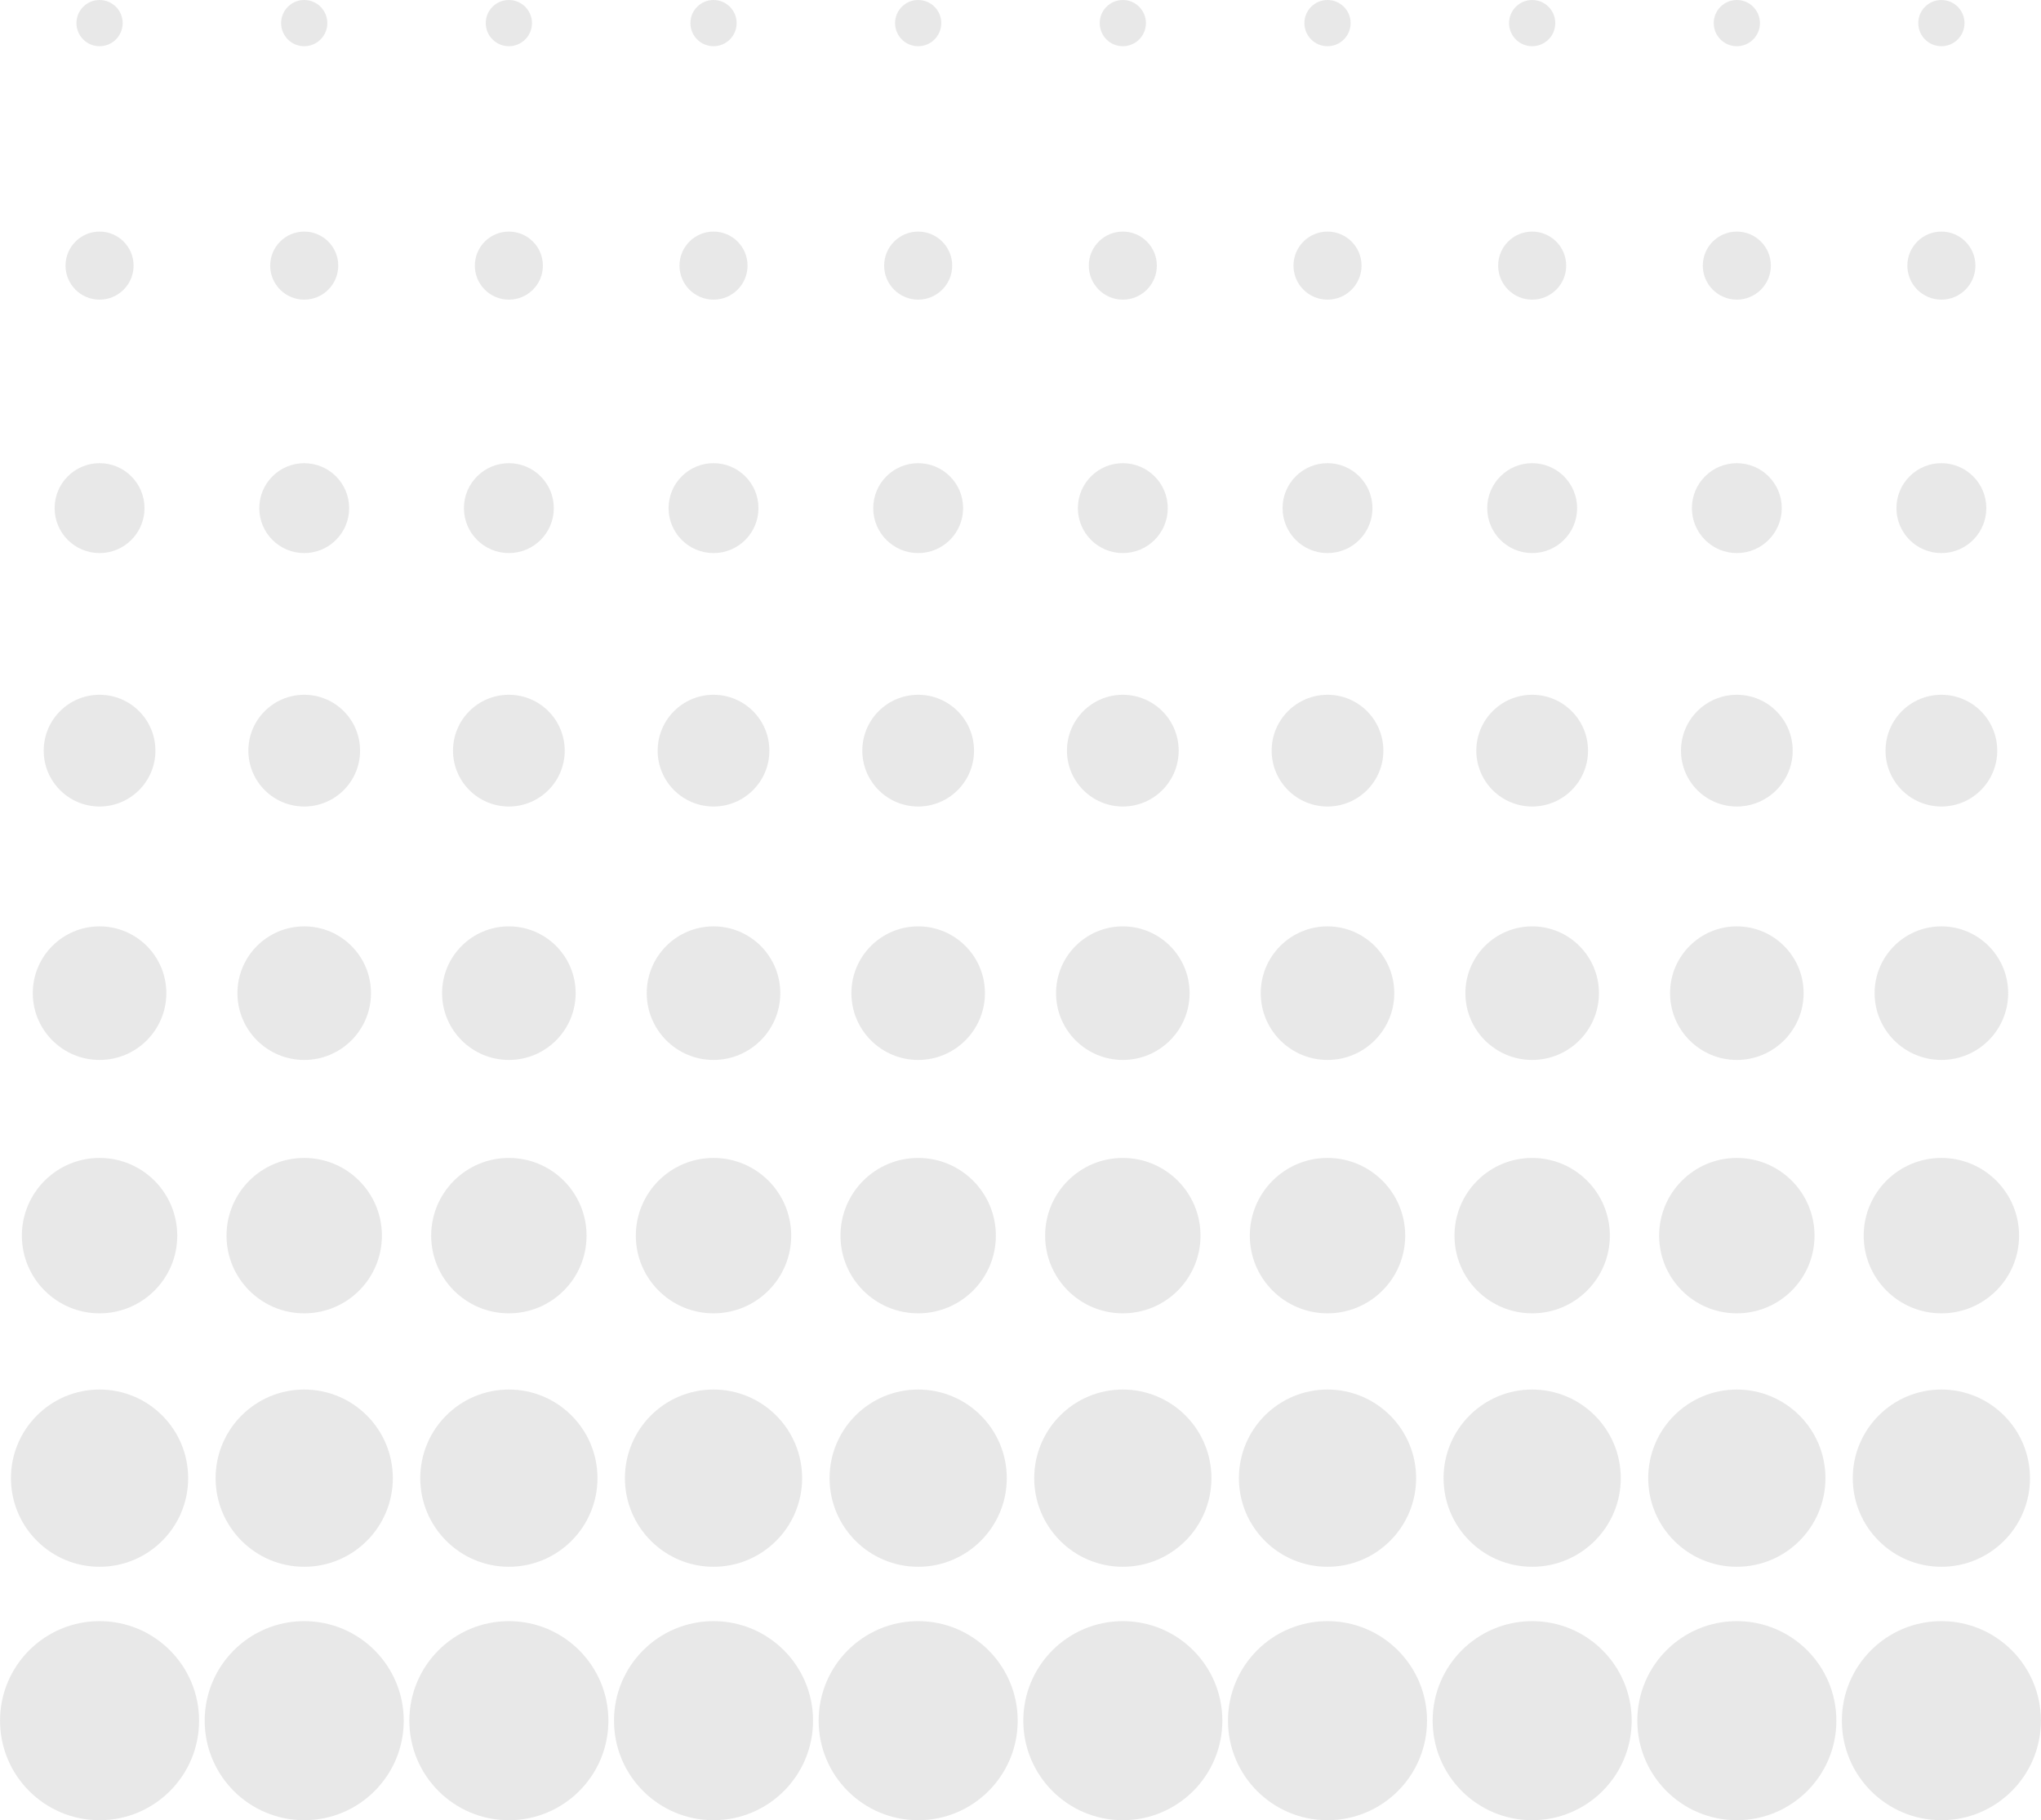 <?xml version="1.0" encoding="UTF-8"?>
<!DOCTYPE svg  PUBLIC '-//W3C//DTD SVG 1.1//EN'  'http://www.w3.org/Graphics/SVG/1.1/DTD/svg11.dtd'>
<svg width="1797px" height="1602.4px" enable-background="new 0 0 1796.975 1602.438" version="1.1" viewBox="0 0 1796.975 1602.438" xml:space="preserve" xmlns="http://www.w3.org/2000/svg">
<g fill="rgba(25,25,25,0.1)">
		<circle cx="87.627" cy="1514.8" r="87.627"/>
		<circle cx="87.627" cy="1301.3" r="78.015"/>
		<circle cx="87.627" cy="1087.8" r="68.404"/>
		<circle cx="87.627" cy="874.33" r="58.792"/>
		<circle cx="87.627" cy="660.83" r="49.181"/>
		<circle cx="87.627" cy="447.34" r="39.57"/>
		<circle cx="87.627" cy="233.84" r="29.958"/>
		<circle cx="87.627" cy="20.346" r="20.346"/>
		<circle cx="267.82" cy="1514.8" r="87.627"/>
		<circle cx="267.82" cy="1301.3" r="78.016"/>
		<circle cx="267.82" cy="1087.8" r="68.404"/>
		<circle cx="267.82" cy="874.33" r="58.792"/>
		<circle cx="267.82" cy="660.83" r="49.181"/>
		<circle cx="267.82" cy="447.34" r="39.569"/>
		<circle cx="267.82" cy="233.84" r="29.958"/>
		<circle cx="267.82" cy="20.346" r="20.346"/>
		<circle cx="448.01" cy="1514.8" r="87.627"/>
		<circle cx="448.01" cy="1301.3" r="78.015"/>
		<circle cx="448.01" cy="1087.8" r="68.404"/>
		<circle cx="448.01" cy="874.33" r="58.792"/>
		<circle cx="448.01" cy="660.83" r="49.181"/>
		<circle cx="448.01" cy="447.34" r="39.569"/>
		<circle cx="448.01" cy="233.84" r="29.958"/>
		<circle cx="448.01" cy="20.347" r="20.346"/>
		<circle cx="628.2" cy="1514.8" r="87.627"/>
		<circle cx="628.2" cy="1301.3" r="78.016"/>
		<circle cx="628.2" cy="1087.8" r="68.404"/>
		<circle cx="628.2" cy="874.33" r="58.792"/>
		<circle cx="628.2" cy="660.83" r="49.181"/>
		<circle cx="628.2" cy="447.34" r="39.57"/>
		<circle cx="628.2" cy="233.84" r="29.958"/>
		<circle cx="628.2" cy="20.346" r="20.346"/>
		<circle cx="808.39" cy="1514.8" r="87.627"/>
		<circle cx="808.39" cy="1301.3" r="78.016"/>
		<circle cx="808.39" cy="1087.8" r="68.404"/>
		<circle cx="808.39" cy="874.33" r="58.792"/>
		<circle cx="808.39" cy="660.83" r="49.181"/>
		<circle cx="808.39" cy="447.34" r="39.57"/>
		<circle cx="808.39" cy="233.84" r="29.958"/>
		<circle cx="808.39" cy="20.346" r="20.346"/>
		<circle cx="988.58" cy="1514.8" r="87.627"/>
		<circle cx="988.58" cy="1301.3" r="78.016"/>
		<circle cx="988.58" cy="1087.8" r="68.404"/>
		<circle cx="988.58" cy="874.33" r="58.792"/>
		<circle cx="988.58" cy="660.83" r="49.181"/>
		<circle cx="988.58" cy="447.34" r="39.57"/>
		<circle cx="988.58" cy="233.84" r="29.958"/>
		<circle cx="988.58" cy="20.346" r="20.346"/>
		<circle cx="1168.8" cy="1514.8" r="87.627"/>
		<circle cx="1168.8" cy="1301.3" r="78.015"/>
		<circle cx="1168.8" cy="1087.8" r="68.404"/>
		<circle cx="1168.8" cy="874.33" r="58.792"/>
		<circle cx="1168.8" cy="660.83" r="49.181"/>
		<circle cx="1168.8" cy="447.34" r="39.57"/>
		<circle cx="1168.8" cy="233.84" r="29.958"/>
		<circle cx="1168.8" cy="20.346" r="20.346"/>
		<circle cx="1349" cy="1514.8" r="87.627"/>
		<circle cx="1349" cy="1301.3" r="78.016"/>
		<circle cx="1349" cy="1087.8" r="68.404"/>
		<circle cx="1349" cy="874.33" r="58.792"/>
		<circle cx="1349" cy="660.83" r="49.181"/>
		<circle cx="1349" cy="447.34" r="39.57"/>
		<circle cx="1349" cy="233.84" r="29.958"/>
		<circle cx="1349" cy="20.346" r="20.346"/>
		<circle cx="1529.2" cy="1514.8" r="87.627"/>
		<circle cx="1529.2" cy="1301.3" r="78.015"/>
		<circle cx="1529.2" cy="1087.8" r="68.404"/>
		<circle cx="1529.2" cy="874.33" r="58.792"/>
		<circle cx="1529.2" cy="660.83" r="49.181"/>
		<circle cx="1529.2" cy="447.34" r="39.57"/>
		<circle cx="1529.2" cy="233.84" r="29.958"/>
		<circle cx="1529.2" cy="20.346" r="20.346"/>
		<circle cx="1709.3" cy="1514.8" r="87.627"/>
		<circle cx="1709.3" cy="1301.3" r="78.016"/>
		<circle cx="1709.3" cy="1087.8" r="68.404"/>
		<circle cx="1709.3" cy="874.33" r="58.792"/>
		<circle cx="1709.3" cy="660.83" r="49.181"/>
		<circle cx="1709.3" cy="447.34" r="39.57"/>
		<circle cx="1709.3" cy="233.84" r="29.958"/>
		<circle cx="1709.3" cy="20.346" r="20.346"/>
</g>
</svg>

